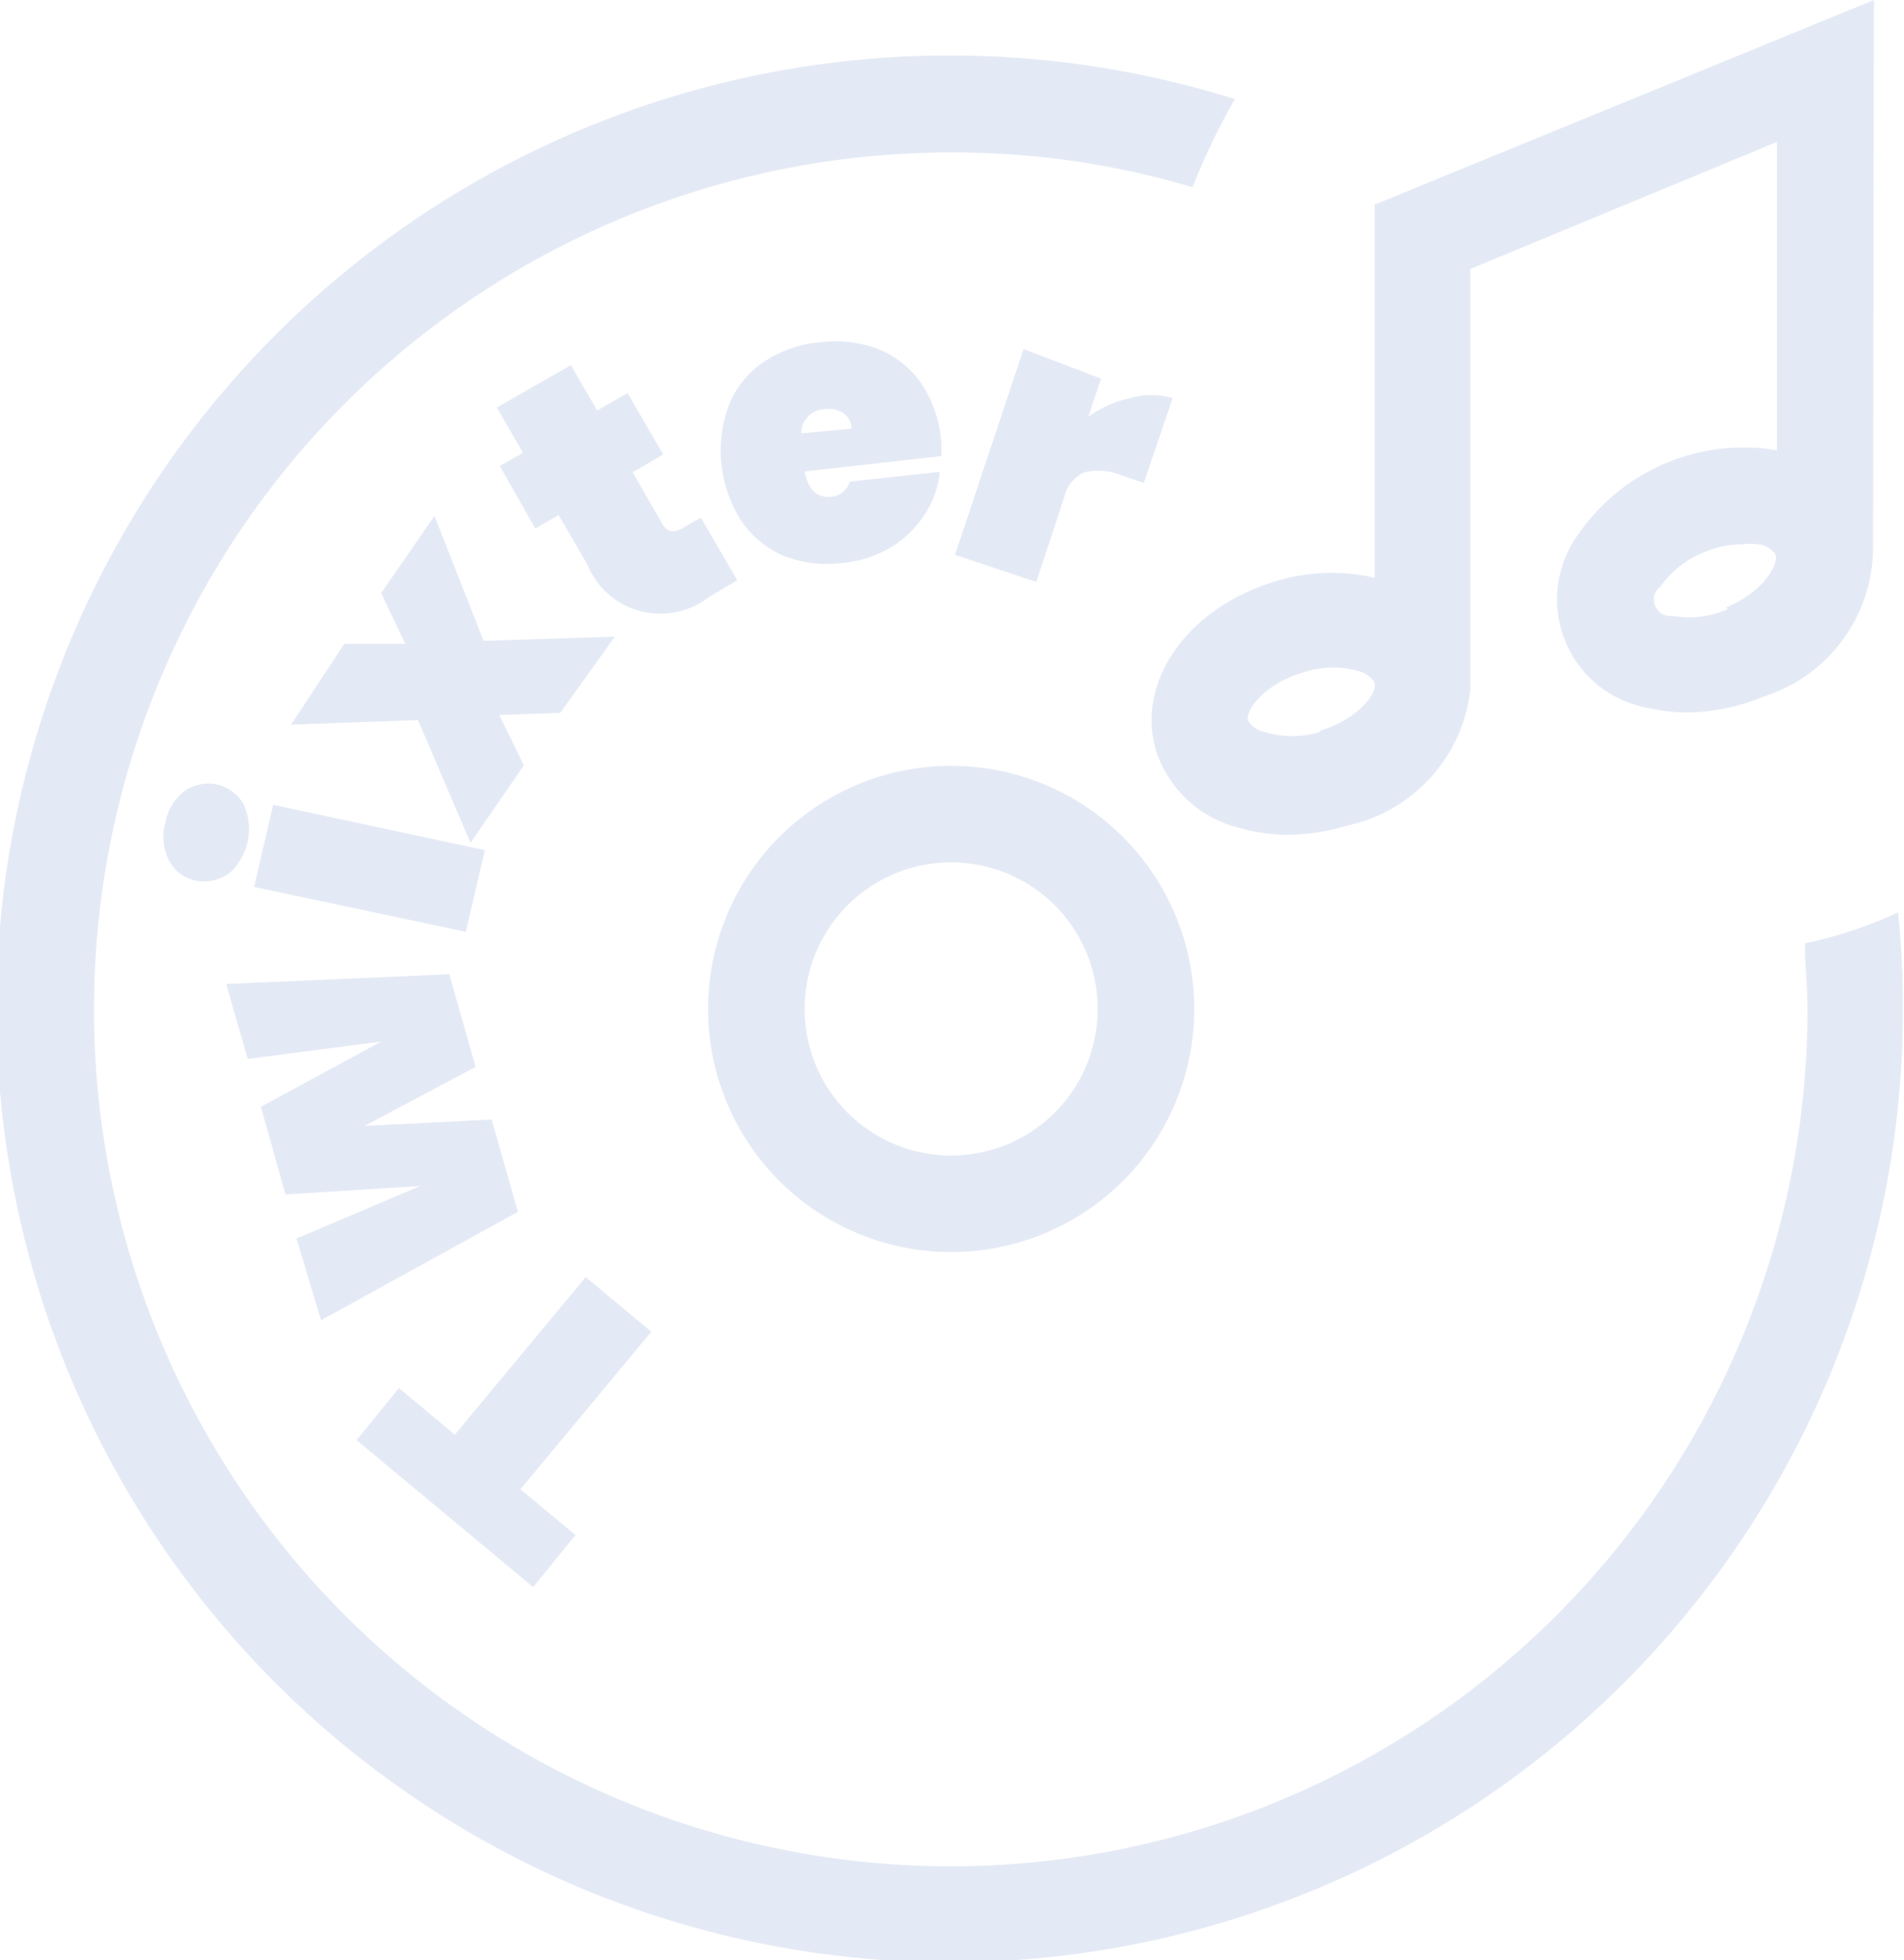 <svg id="Layer_1" data-name="Layer 1" xmlns="http://www.w3.org/2000/svg" viewBox="0 0 44.96 46.28"><defs><style>.cls-1{fill:#e4eaf5;}</style></defs><g id="Group_10" data-name="Group 10"><g id="Group_9" data-name="Group 9"><g id="Group_8" data-name="Group 8"><path id="Path_25" data-name="Path 25" class="cls-1" d="M8.42,34l1-1.23,1.32,1.1,3.09-3.72,1.55,1.29-3.09,3.72,1.3,1.08-1,1.23Z"/><path id="Path_26" data-name="Path 26" class="cls-1" d="M5.34,23.23,10.61,23l.62,2.19L8.61,26.58l3-.15.62,2.18L7.58,31.17,7,29.24,9.92,28l-3.18.2-.58-2.07L9,24.59,5.85,25Z"/><path id="Path_27" data-name="Path 27" class="cls-1" d="M5.39,20.63a1,1,0,0,1-.77.16A.9.9,0,0,1,4,20.33a1.2,1.2,0,0,1-.1-.89,1.23,1.23,0,0,1,.45-.76,1,1,0,0,1,.78-.16,1,1,0,0,1,.62.46,1.41,1.41,0,0,1-.35,1.65ZM6.45,19l5,1.07L11,22,6,20.94Z"/><path id="Path_28" data-name="Path 28" class="cls-1" d="M13.23,16.83l-1.44.05.58,1.19L11.11,19.9,9.87,17l-3,.11L8.13,15.2l1.44,0L9,14l1.26-1.82,1.16,2.95,3.1-.1Z"/><path id="Path_29" data-name="Path 29" class="cls-1" d="M16.55,12.22l.86,1.48-.66.39a1.87,1.87,0,0,1-2.62-.31,2,2,0,0,1-.26-.45l-.68-1.17-.55.32L11.8,11l.55-.31-.62-1.07,1.75-1,.62,1.07.72-.41.84,1.45-.72.42.69,1.2a.36.36,0,0,0,.21.19.44.44,0,0,0,.29-.08Z"/><path id="Path_30" data-name="Path 30" class="cls-1" d="M22.21,10.77,19,11.13q.12.64.63.6a.52.52,0,0,0,.44-.36l2.12-.23a2.15,2.15,0,0,1-.35,1,2.48,2.48,0,0,1-.8.78,2.69,2.69,0,0,1-1.14.37,2.83,2.83,0,0,1-1.38-.16,2.32,2.32,0,0,1-1-.81,3.08,3.08,0,0,1-.3-2.78,2.25,2.25,0,0,1,.82-1,2.83,2.83,0,0,1,1.32-.46,2.94,2.94,0,0,1,1.38.16,2.28,2.28,0,0,1,1,.79,2.85,2.85,0,0,1,.49,1.73Zm-2.1-.65a.45.45,0,0,0-.2-.37.62.62,0,0,0-.42-.09.57.57,0,0,0-.57.57h0Z"/><path id="Path_31" data-name="Path 31" class="cls-1" d="M26.69,9.4a1.74,1.74,0,0,1,1,0l-.68,2-.54-.18a1.4,1.4,0,0,0-.86-.07.84.84,0,0,0-.48.59l-.66,2-1.92-.64,1.62-4.86L26,8.94l-.3.9A2.51,2.51,0,0,1,26.69,9.4Z"/></g></g><path id="Path_32-2" data-name="Path 32-2" class="cls-1" d="M42.62,22.27c0,.51.06,1,.06,1.54A20.23,20.23,0,1,1,22.44,3.6a19.78,19.78,0,0,1,5.72.82,16,16,0,0,1,1-2.08,22.51,22.51,0,1,0,15.66,19.2A10.13,10.13,0,0,1,42.62,22.27Z"/><path id="Path_33" data-name="Path 33" class="cls-1" d="M22.47,20.36A3.46,3.46,0,1,1,19,23.82h0a3.46,3.46,0,0,1,3.46-3.46m0-2.28a5.74,5.74,0,1,0,5.74,5.74h0a5.74,5.74,0,0,0-5.74-5.74Z"/><path id="Path_34" data-name="Path 34" class="cls-1" d="M44.25,0,32.46,4.83v8.81a4.5,4.5,0,0,0-2.36.09c-2.05.62-3.29,2.36-2.8,4a2.75,2.75,0,0,0,1.87,1.79,4.4,4.4,0,0,0,1.25.19,5.06,5.06,0,0,0,1.4-.22,3.71,3.71,0,0,0,2.9-3.2h0V6.35l7.24-3v7.28a4.74,4.74,0,0,0-4.66,1.94,2.61,2.61,0,0,0,.5,3.66,2.72,2.72,0,0,0,1.2.5,3.84,3.84,0,0,0,.83.09,4.83,4.83,0,0,0,1.8-.37A3.7,3.7,0,0,0,44.23,13h0ZM31.17,17.28a2.25,2.25,0,0,1-1.31,0,.6.6,0,0,1-.39-.27c-.07-.23.38-.86,1.29-1.13a2.36,2.36,0,0,1,.75-.12,2,2,0,0,1,.55.08.61.61,0,0,1,.4.28c.07.23-.38.86-1.29,1.13Zm9.63-2.9a2.23,2.23,0,0,1-1.3.16.39.39,0,0,1-.44-.32.36.36,0,0,1,.15-.37,2.29,2.29,0,0,1,1-.8,2.37,2.37,0,0,1,.94-.2,1.47,1.47,0,0,1,.36,0,.57.57,0,0,1,.41.23c.1.23-.28.9-1.16,1.26Z"/></g></svg>